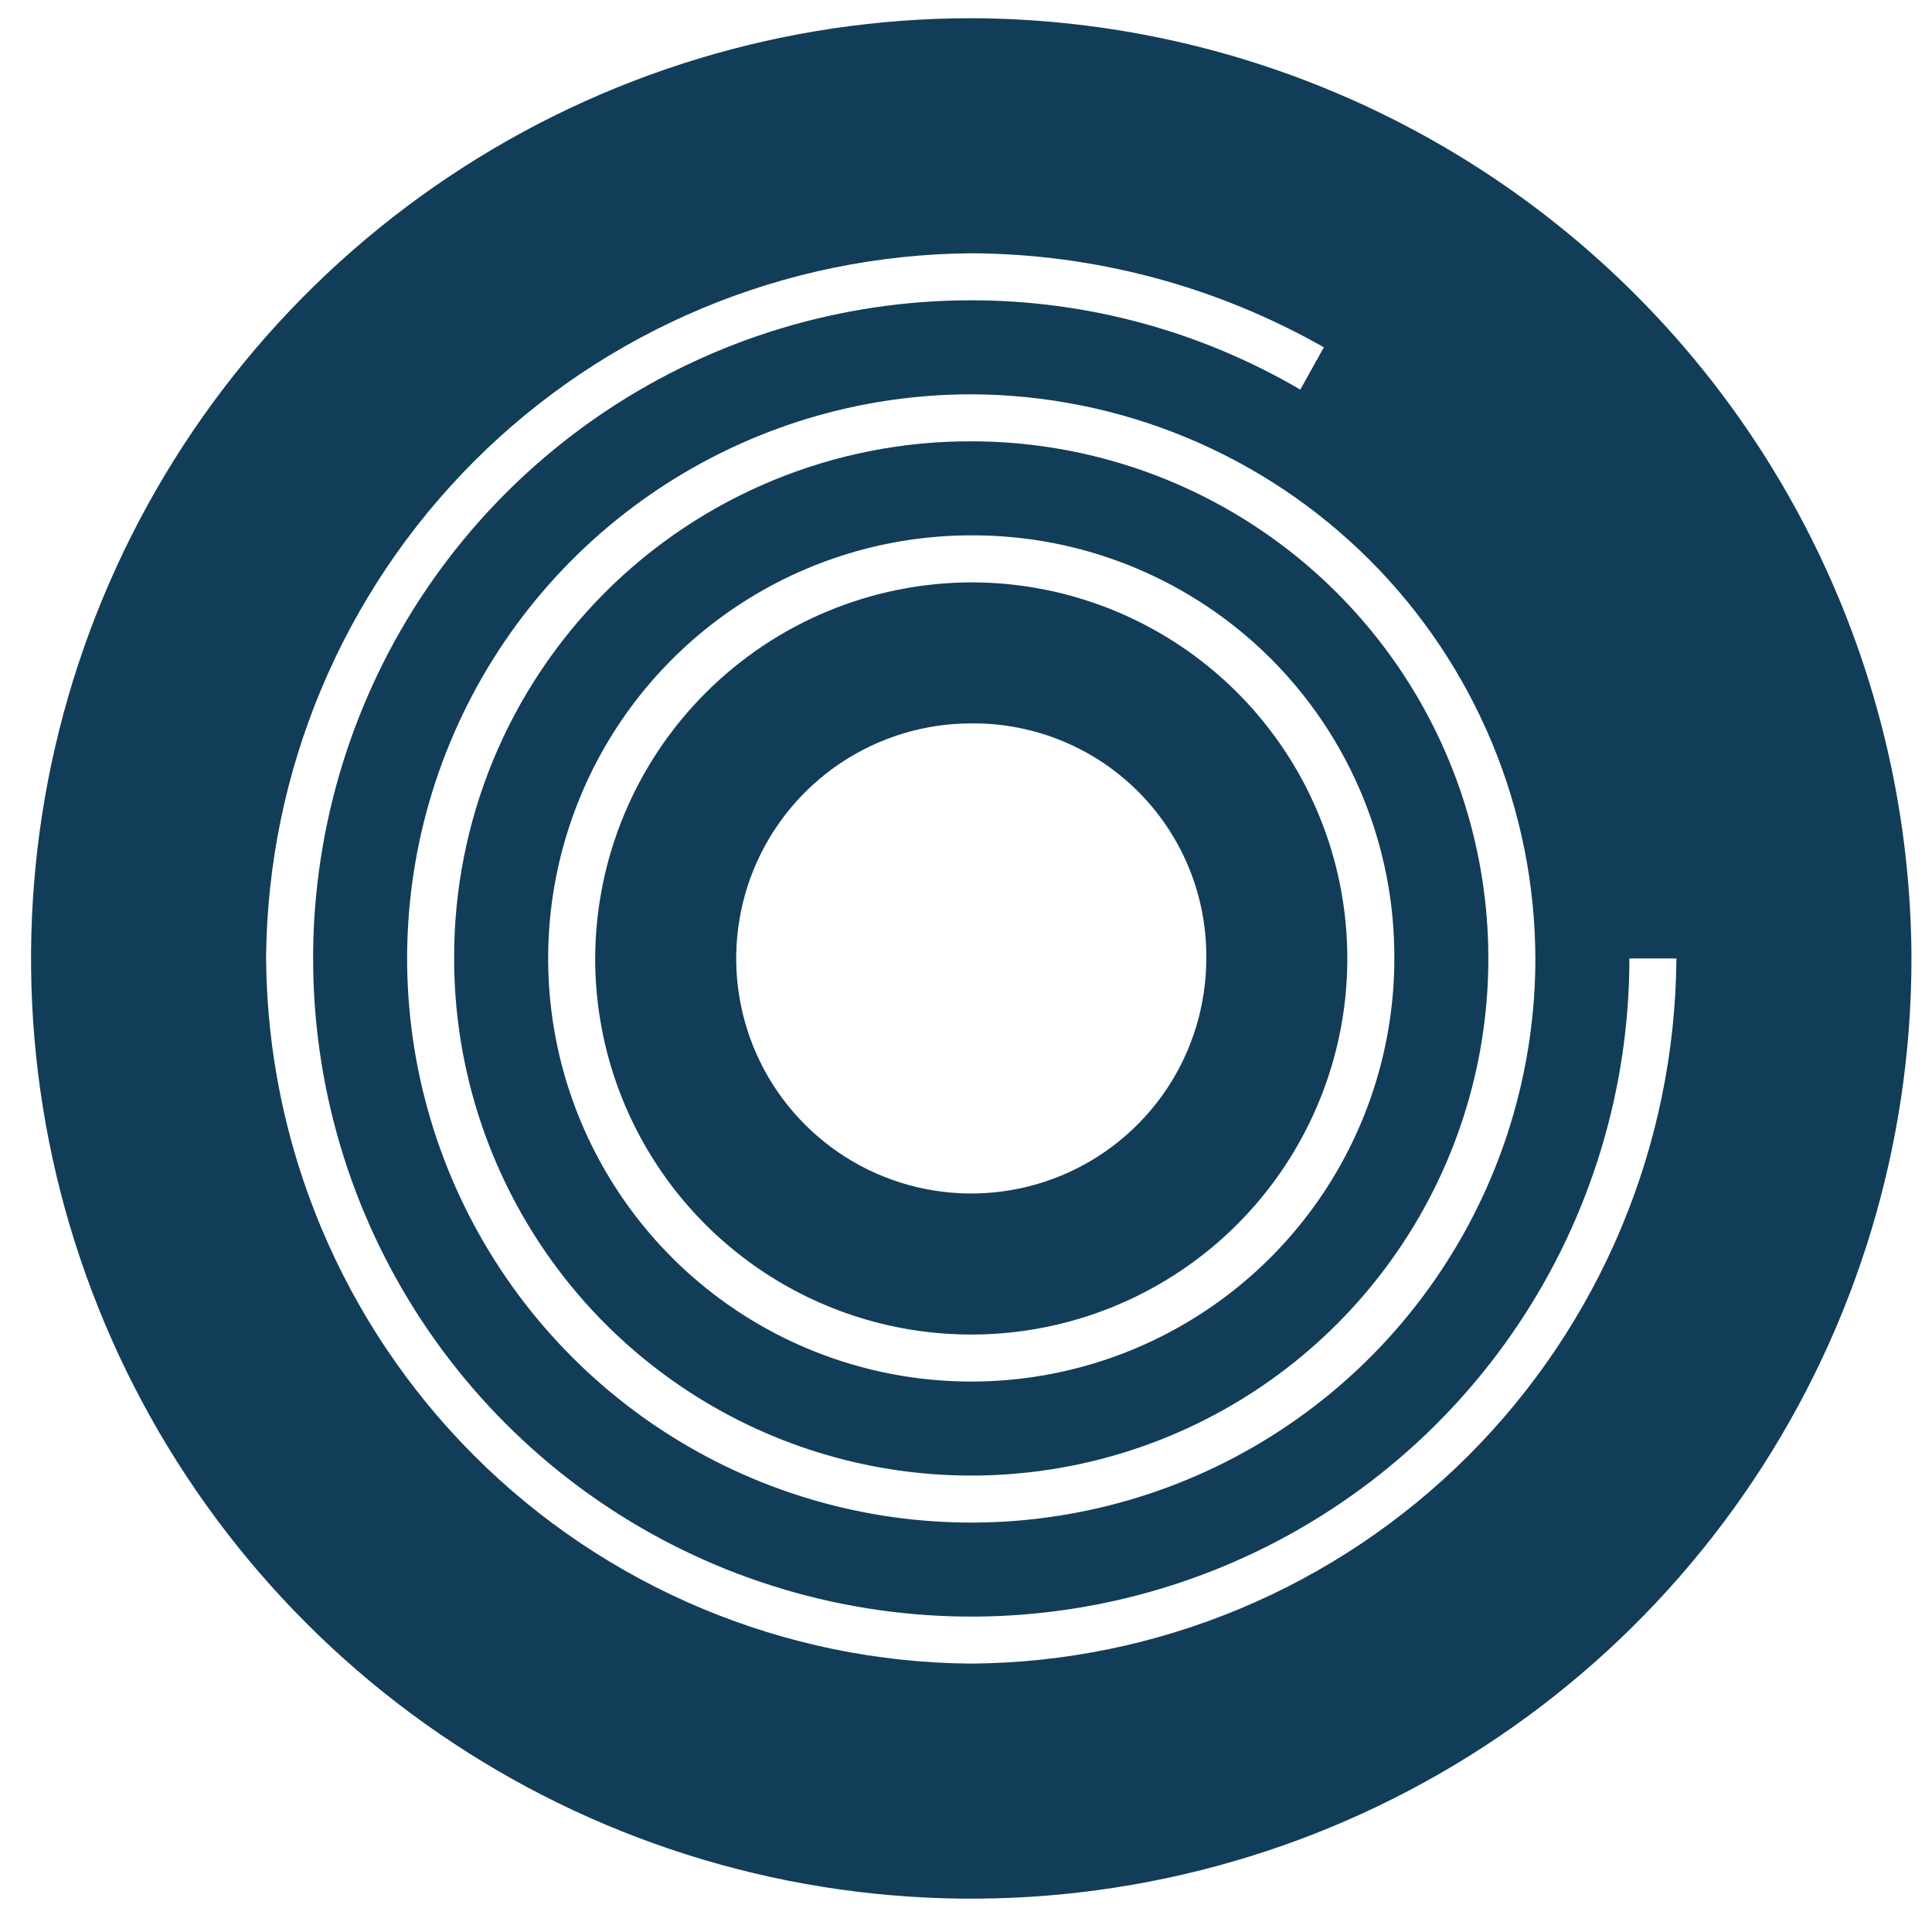 <svg width="51" height="51" viewBox="0 0 51 51" fill="none" xmlns="http://www.w3.org/2000/svg">
<path d="M15.711 25.301C15.711 27.264 16.293 29.184 17.384 30.816C18.475 32.449 20.025 33.721 21.839 34.473C23.653 35.224 25.649 35.421 27.575 35.038C29.501 34.655 31.27 33.709 32.658 32.321C34.047 30.932 34.992 29.163 35.376 27.238C35.758 25.312 35.562 23.316 34.81 21.502C34.059 19.688 32.787 18.137 31.154 17.046C29.521 15.955 27.602 15.373 25.639 15.373C23.008 15.381 20.487 16.429 18.627 18.29C16.767 20.15 15.719 22.67 15.711 25.301ZM31.843 25.301C31.843 26.528 31.479 27.728 30.798 28.748C30.116 29.768 29.147 30.564 28.013 31.033C26.879 31.503 25.632 31.626 24.428 31.386C23.224 31.147 22.119 30.556 21.251 29.688C20.383 28.82 19.792 27.715 19.553 26.511C19.314 25.308 19.436 24.06 19.906 22.926C20.376 21.793 21.171 20.823 22.191 20.142C23.212 19.46 24.411 19.096 25.639 19.096C26.456 19.088 27.266 19.243 28.023 19.552C28.779 19.861 29.466 20.317 30.044 20.895C30.622 21.473 31.079 22.16 31.388 22.917C31.697 23.673 31.852 24.484 31.843 25.301Z" fill="#123D59"/>
<path d="M11.988 25.301C11.988 28.001 12.789 30.64 14.289 32.885C15.788 35.13 17.92 36.879 20.415 37.913C22.909 38.946 25.654 39.216 28.302 38.689C30.95 38.163 33.382 36.863 35.291 34.953C37.2 33.044 38.5 30.612 39.027 27.964C39.553 25.316 39.283 22.572 38.25 20.077C37.217 17.583 35.467 15.451 33.222 13.951C30.978 12.451 28.338 11.65 25.639 11.65C23.844 11.645 22.067 11.995 20.409 12.679C18.75 13.363 17.243 14.368 15.974 15.637C14.706 16.905 13.7 18.413 13.016 20.071C12.332 21.73 11.983 23.507 11.988 25.301ZM36.807 25.301C36.807 27.51 36.152 29.669 34.925 31.506C33.698 33.343 31.953 34.774 29.913 35.62C27.872 36.465 25.626 36.686 23.46 36.255C21.293 35.824 19.303 34.761 17.741 33.199C16.179 31.637 15.115 29.646 14.684 27.48C14.254 25.313 14.475 23.068 15.32 21.027C16.165 18.986 17.597 17.242 19.433 16.015C21.27 14.787 23.43 14.132 25.639 14.132C27.107 14.126 28.562 14.411 29.92 14.97C31.277 15.529 32.511 16.352 33.55 17.39C34.588 18.428 35.41 19.662 35.969 21.02C36.529 22.378 36.813 23.833 36.807 25.301Z" fill="#123D59"/>
<path d="M25.639 0.481C20.73 0.481 15.931 1.937 11.85 4.664C7.768 7.391 4.587 11.268 2.709 15.803C0.83 20.338 0.339 25.328 1.296 30.143C2.254 34.957 4.618 39.38 8.089 42.851C11.56 46.322 15.982 48.685 20.797 49.643C25.611 50.601 30.601 50.109 35.136 48.231C39.672 46.352 43.548 43.171 46.275 39.09C49.002 35.008 50.458 30.209 50.458 25.301C50.438 18.724 47.817 12.422 43.167 7.772C38.517 3.122 32.215 0.501 25.639 0.481V0.481ZM40.53 25.301C40.53 28.246 39.657 31.125 38.02 33.574C36.384 36.023 34.058 37.932 31.337 39.059C28.616 40.186 25.622 40.481 22.733 39.906C19.845 39.332 17.191 37.913 15.109 35.831C13.026 33.748 11.608 31.095 11.033 28.206C10.459 25.317 10.753 22.323 11.881 19.602C13.008 16.881 14.916 14.555 17.365 12.919C19.814 11.283 22.693 10.409 25.639 10.409C29.584 10.421 33.366 11.993 36.156 14.784C38.946 17.574 40.519 21.355 40.53 25.301ZM25.639 43.915C20.713 43.88 15.998 41.907 12.515 38.424C9.032 34.941 7.06 30.227 7.024 25.301C7.06 20.375 9.032 15.661 12.515 12.177C15.998 8.694 20.713 6.722 25.639 6.686C28.903 6.7 32.108 7.555 34.946 9.168L34.325 10.285C31.691 8.741 28.692 7.927 25.639 7.927C22.202 7.927 18.843 8.946 15.986 10.855C13.129 12.764 10.902 15.478 9.588 18.652C8.273 21.827 7.929 25.32 8.599 28.69C9.269 32.06 10.924 35.156 13.354 37.586C15.783 40.015 18.879 41.67 22.249 42.34C25.619 43.011 29.113 42.667 32.287 41.352C35.462 40.037 38.175 37.81 40.084 34.953C41.993 32.096 43.012 28.737 43.012 25.301H44.253C44.218 30.227 42.245 34.941 38.762 38.424C35.279 41.907 30.564 43.88 25.639 43.915Z" fill="#123D59"/>
</svg>
